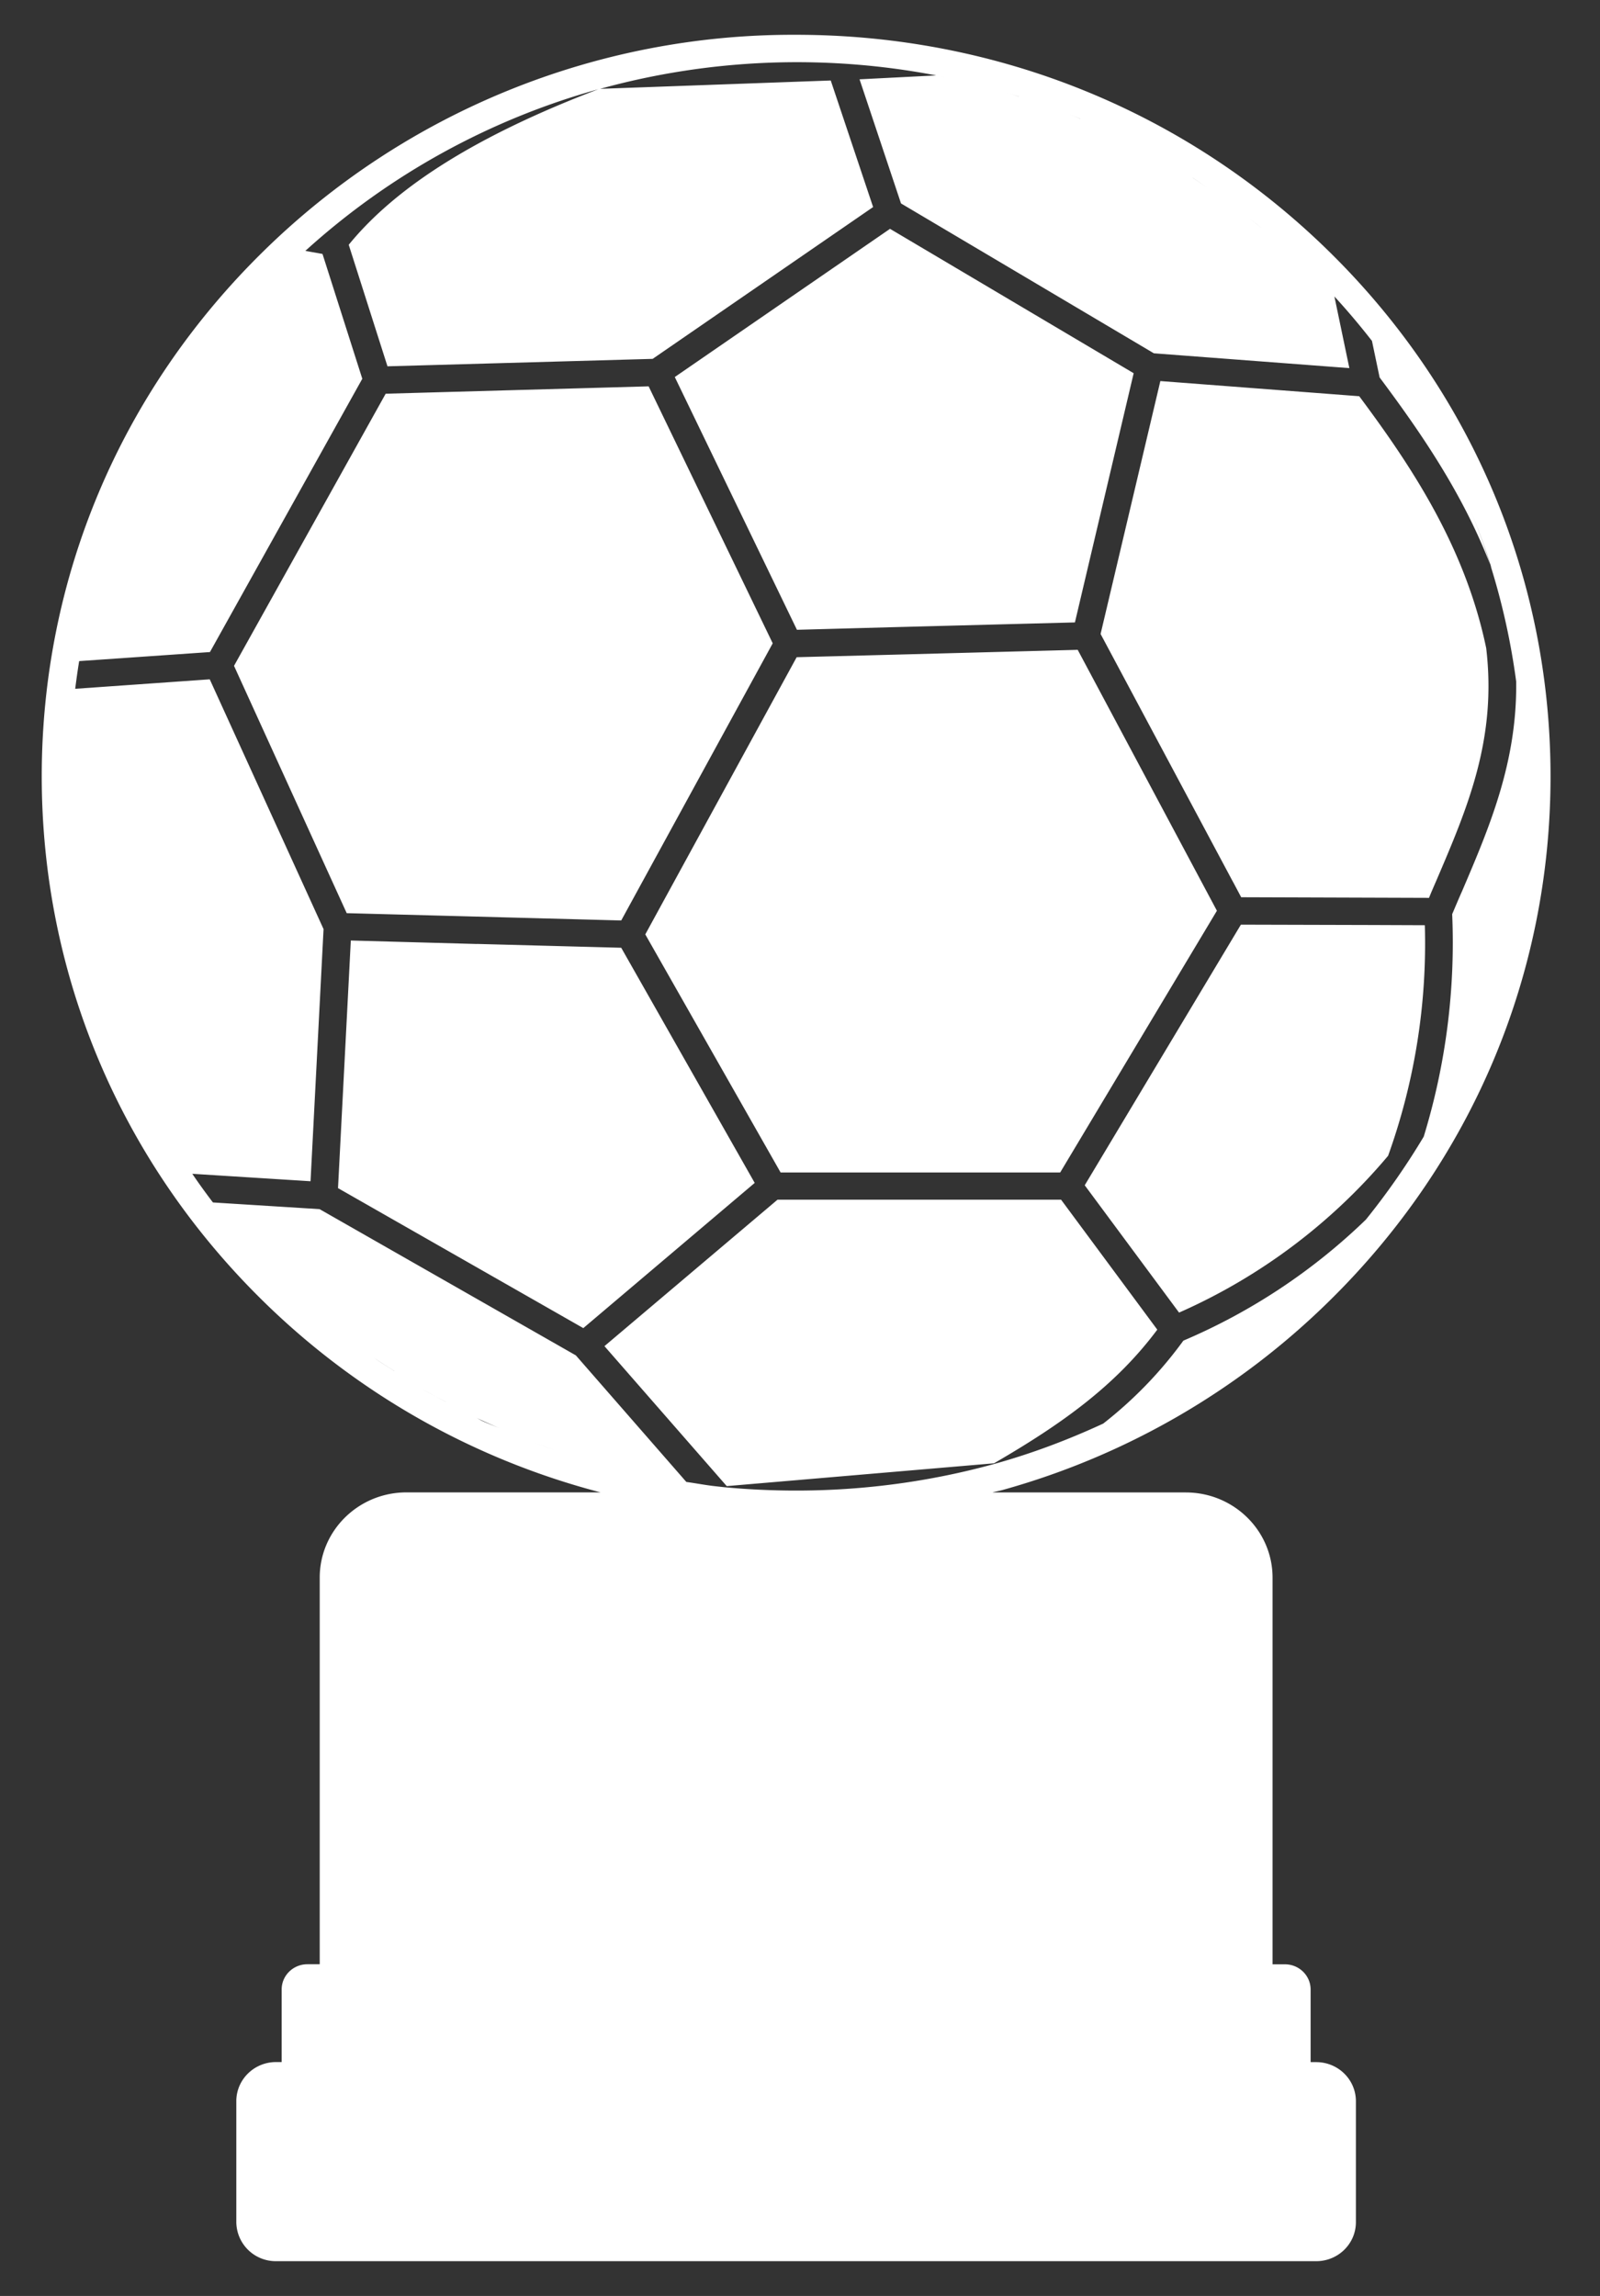 <svg width="23" height="33" xmlns="http://www.w3.org/2000/svg"><rect width="100%" height="100%" fill="#333333" stroke="none"/><path d="M19.114 18.694a10.832 10.832 0 0 1-4.696 2.72l-.005.002-.006.001c-.047.013-.095.02-.141.034h2.78c.688 0 1.247.548 1.247 1.225v5.557h.178c.203 0 .369.162.369.362v1.044h.081c.315 0 .57.252.57.562v1.738c0 .31-.255.561-.57.561H3.968a.567.567 0 0 1-.571-.561V30.2c0-.31.256-.562.57-.562h.082v-1.044c0-.2.166-.362.37-.362h.177v-5.557c0-.677.559-1.225 1.247-1.225h2.79a10.82 10.82 0 0 1-4.855-2.754C1.73 16.685.602 14.01.6 11.164v-.005c0-2.847 1.128-5.523 3.175-7.536A10.866 10.866 0 0 1 11.441.5c2.9 0 5.623 1.108 7.67 3.12 2.048 2.013 3.176 4.689 3.178 7.535v.004c0 2.846-1.128 5.522-3.175 7.535zm.114-.69zm.375-.436zm-.772.85zm-.806.709zm-.676.499zm-.866.523zm-7.685.938zm.833.177zm-2.449-.736c-.111-.049-.224-.096-.334-.15.03.015.058.033.09.048.08.037.164.067.244.102zm.8.314c-.12-.041-.238-.081-.356-.127.118.046.237.086.356.127zM4.06 18.42l.006.004-.006-.004zm2.35 1.729c-.106-.056-.213-.111-.317-.172.104.06.21.116.316.172zm-.742-.443c-.098-.064-.197-.123-.292-.191.095.066.194.127.292.19zm-.733-.526c-.079-.062-.16-.12-.237-.184.077.064.158.122.237.184zM3.483 17.8zm-.723-.933zM1 11.164zm1.32 4.995zm-.318-.598zm-.328-.765zm-.223-.635zm-.21-.808zm-.127-.665zM1 11.16zm.03-.755zM2.165 6.44zM1.147 9.445zm.152-.738zm.24-.814zm1.04-2.163zm.977-1.298zm-.547.671zm5.615-3.826l3.318-.12.609 1.819-3.169 2.182-3.812.107-.557-1.747c.692-.849 1.869-1.58 3.587-2.235a10.418 10.418 0 0 0-4.211 2.323l.247.044.572 1.794-2.19 3.928-1.88.13c-.022.133-.04.265-.057.398l1.934-.136 1.636 3.59-.187 3.624-1.7-.107c.095.14.194.277.297.412l1.533.096 3.684 2.102L9.866 21.3c.146.02.292.049.44.064l.108.012c.34.032.689.048 1.03.048h.003c.96 0 1.91-.127 2.825-.377l.036-.01c.533-.149 1.05-.344 1.551-.576a5.95 5.95 0 0 0 1.152-1.192 8.621 8.621 0 0 0 2.624-1.74c.306-.38.584-.779.831-1.192a9.515 9.515 0 0 0 .409-3.198c.048-.112.094-.223.143-.332.39-.913.792-1.85.777-3.012a10.005 10.005 0 0 0-.65-2.45c.11.27.21.543.296.82-.408-1.072-1.029-1.963-1.609-2.74l-.11-.525a10.33 10.33 0 0 0-.54-.639l.215 1.03-2.81-.213-3.635-2.154-.596-1.784 1.102-.056a10.635 10.635 0 0 0-4.835.194zm11.874 15.006zm.323-.596zm-4.422-13.57c-.015-.008-.028-.018-.043-.025.015.007.028.017.043.025zm-.87-.41c-.082-.035-.166-.064-.25-.097.084.033.168.062.25.098zm-.883-.32c-.09-.027-.18-.057-.27-.082.09.025.181.055.27.083zm-1.07-.28c-.031-.005-.063-.014-.093-.02.03.006.062.015.094.02zm5.254 2.79l.01.01-.01-.01zm-1.685-1.342c.077.05.152.104.229.156-.077-.052-.152-.105-.23-.156zm.775.554c.073.057.145.111.216.17-.07-.059-.143-.113-.216-.17zm1.83 1.824zm.547.775zm.821 1.566zm.771 3.88zm-.084-1.292zm.084 1.296zm-.806 3.968zm.267-.704zm.193-.63zm.143-.598zm.123-.772zm-5.512-7.06l-.845 3.584-2.675.07-1.321.036L9.7 5.419l3.094-2.13 3.502 2.075zm-5.189 3.884L8.93 13.23l-2.206-.059-1.74-.046-1.62-3.555 2.18-3.911 3.78-.106 1.784 3.694zm-4.252 4.321l2.074.055 1.919 3.38-2.464 2.087-3.526-2.012.184-3.559 1.813.05zm4.321 3.676h4.076l1.383 1.868c-.604.81-1.38 1.36-2.347 1.921l-3.842.328-1.758-2.012 2.488-2.105zm6.641-3.92l.02-.033 1.884.005.76.003a9.024 9.024 0 0 1-.528 3.314 8.302 8.302 0 0 1-3.005 2.254l-1.356-1.83 2.225-3.713zM11.22 16.85l-1.944-3.42 2.176-3.984 1.577-.041 2.463-.065 2.001 3.75-2.253 3.762h-4.02zm6.505-4.173l-1.904-3.565.859-3.635 2.859.218c.729.979 1.518 2.145 1.825 3.62.155 1.308-.268 2.294-.715 3.338-.036.083-.073.167-.107.252l-2.7-.009-.117-.22z" fill="#FFF" fill-rule="evenodd"/></svg>